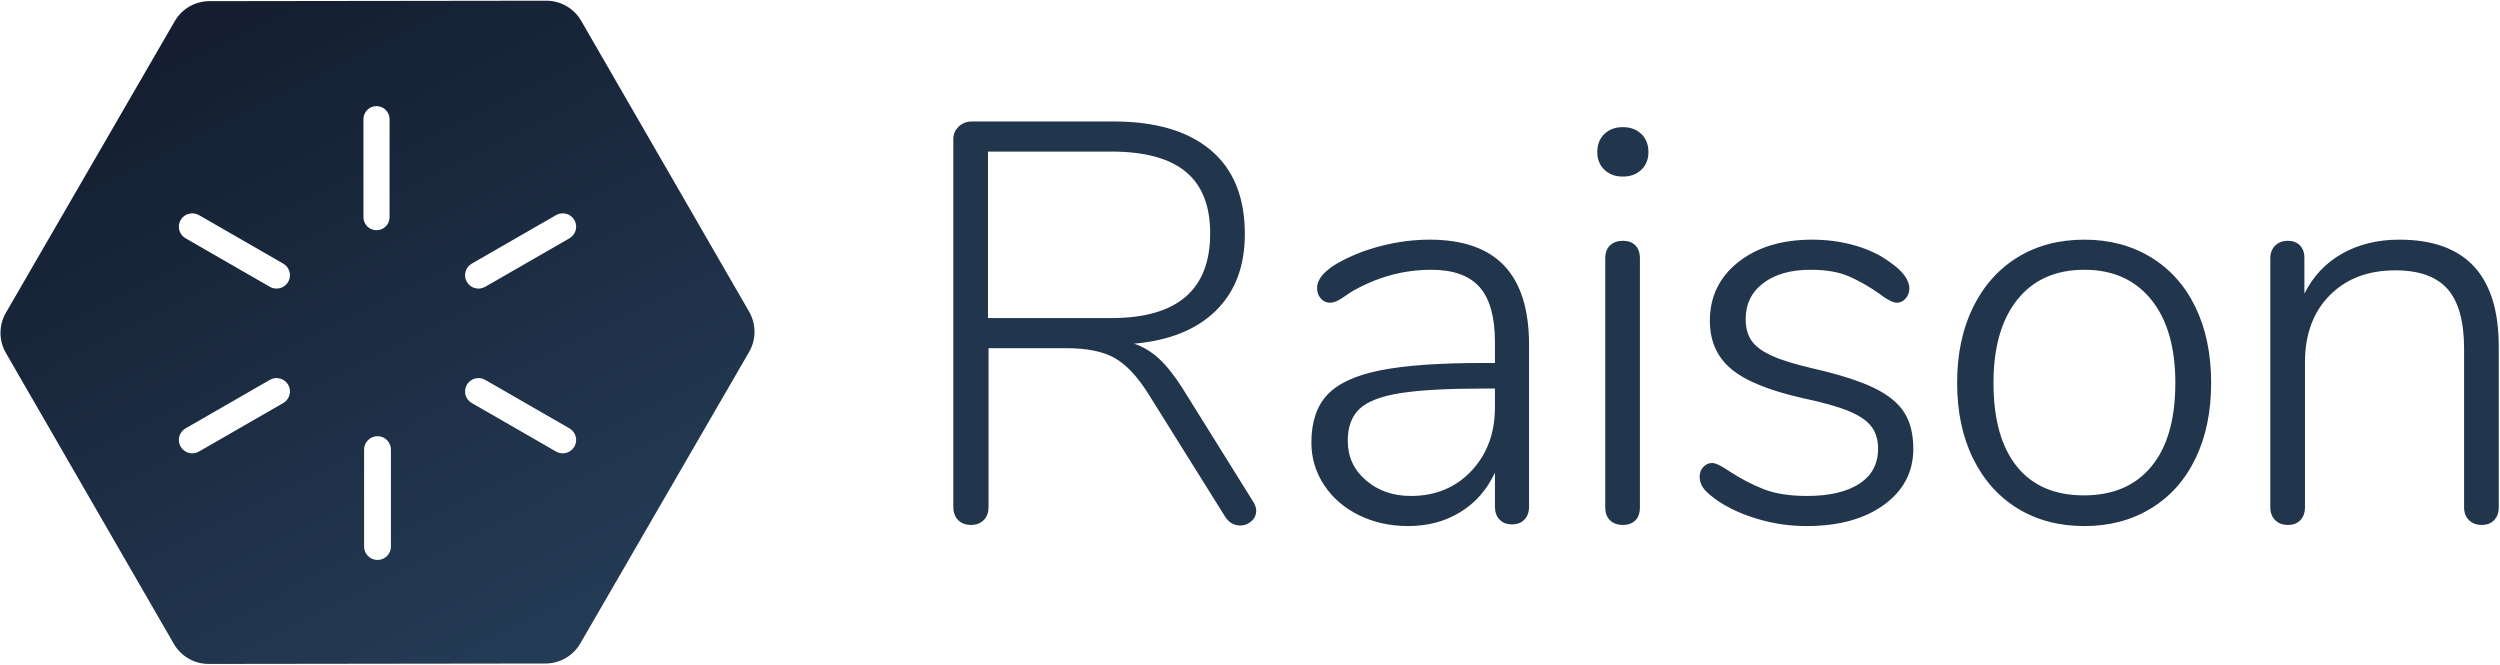 <?xml version="1.0" encoding="UTF-8"?>
<svg width="1245px" height="331px" viewBox="0 0 1245 331" version="1.1" xmlns="http://www.w3.org/2000/svg" xmlns:xlink="http://www.w3.org/1999/xlink">
    <!-- Generator: Sketch 49.1 (51147) - http://www.bohemiancoding.com/sketch -->
    <title>512 Icon Copy</title>
    <desc>Created with Sketch.</desc>
    <defs>
        <linearGradient x1="25%" y1="6.699%" x2="75%" y2="93.301%" id="linearGradient-1">
            <stop stop-color="#141E30" offset="0%"></stop>
            <stop stop-color="#243B55" offset="100%"></stop>
        </linearGradient>
    </defs>
    <g id="512-Icon-Copy" stroke="none" stroke-width="1" fill="none" fill-rule="evenodd">
        <g id="Logo-color-with-name" transform="translate(-1, 0)">
            <g id="Logo-color" transform="translate(0.999, 0)" fill="url(#linearGradient-1)">
                <path d="M104.301,0.572 L272.081,0.353 C279.236,0.344 285.85,4.157 289.428,10.353 L373.076,155.235 C376.653,161.431 376.648,169.066 373.062,175.258 L288.982,320.45 C285.411,326.617 278.828,330.418 271.701,330.427 L103.921,330.647 C96.766,330.656 90.151,326.843 86.574,320.647 L2.926,175.765 C-0.651,169.568 -0.646,161.933 2.939,155.742 L87.02,10.55 C90.591,4.382 97.174,0.582 104.301,0.572 Z M187.501,52.84 C183.911,52.84 181.001,55.75 181.001,59.34 L181.001,108.154 C181.001,111.743 183.911,114.654 187.501,114.654 C191.091,114.654 194.001,111.743 194.001,108.154 L194.001,59.34 C194.001,55.75 191.091,52.84 187.501,52.84 Z M286.034,109.57 C284.189,106.383 280.101,105.291 276.905,107.131 L234.942,131.285 C231.745,133.125 230.65,137.2 232.496,140.387 C234.341,143.574 238.429,144.666 241.625,142.826 L283.588,118.672 C286.784,116.832 287.88,112.757 286.034,109.57 Z M286.034,222.427 C287.88,219.24 286.784,215.165 283.588,213.325 L241.625,189.171 C238.429,187.331 234.341,188.423 232.496,191.61 C230.65,194.797 231.745,198.872 234.942,200.712 L276.905,224.866 C280.101,226.706 284.189,225.614 286.034,222.427 Z M188.001,278.856 C191.692,278.856 194.684,275.873 194.684,272.193 L194.684,223.885 C194.684,220.205 191.692,217.221 188.001,217.221 C184.31,217.221 181.318,220.205 181.318,223.885 L181.318,272.193 C181.318,275.873 184.31,278.856 188.001,278.856 Z M89.968,109.57 C88.122,112.757 89.217,116.832 92.414,118.672 L134.377,142.826 C137.573,144.666 141.661,143.574 143.506,140.387 C145.352,137.2 144.256,133.125 141.06,131.285 L99.097,107.131 C95.901,105.291 91.813,106.383 89.968,109.57 Z M89.968,222.427 C91.813,225.614 95.901,226.706 99.097,224.866 L141.06,200.712 C144.256,198.872 145.352,194.797 143.506,191.61 C141.661,188.423 137.573,187.331 134.377,189.171 L92.414,213.325 C89.217,215.165 88.122,219.24 89.968,222.427 Z" id="Combined-Shape"></path>
            </g>
            <path d="M624.894,249.529 C626.026,251.227 626.592,252.831 626.592,254.34 C626.592,256.415 625.79,258.16 624.187,259.575 C622.583,260.991 620.743,261.698 618.668,261.698 C615.461,261.698 612.914,260.189 611.027,257.17 L572.822,196.042 C567.351,187.363 561.738,181.42 555.984,178.213 C550.229,175.006 542.258,173.402 532.07,173.402 L493.299,173.402 L493.299,252.359 C493.299,255.189 492.497,257.406 490.894,259.01 C489.29,260.613 487.167,261.415 484.526,261.415 C481.885,261.415 479.762,260.613 478.159,259.01 C476.555,257.406 475.753,255.189 475.753,252.359 L475.753,69.258 C475.753,66.805 476.649,64.73 478.442,63.032 C480.234,61.334 482.451,60.485 485.092,60.485 L555.559,60.485 C576.501,60.485 592.632,65.249 603.952,74.776 C615.272,84.304 620.932,98.218 620.932,116.519 C620.932,132.556 616.121,145.291 606.499,154.724 C596.877,164.157 583.293,169.629 565.747,171.138 C570.275,172.647 574.426,175.147 578.199,178.637 C581.972,182.128 585.84,186.986 589.802,193.212 L624.894,249.529 Z M554.427,158.403 C587.255,158.403 603.669,144.347 603.669,116.236 C603.669,102.463 599.613,92.228 591.5,85.531 C583.387,78.833 571.03,75.484 554.427,75.484 L493.016,75.484 L493.016,158.403 L554.427,158.403 Z M712.936,119.349 C729.539,119.349 741.944,123.688 750.151,132.367 C758.358,141.046 762.461,154.158 762.461,171.704 L762.461,252.359 C762.461,255 761.707,257.123 760.197,258.726 C758.688,260.33 756.613,261.132 753.971,261.132 C751.33,261.132 749.255,260.33 747.745,258.726 C746.236,257.123 745.481,255 745.481,252.359 L745.481,235.379 C741.519,243.869 735.765,250.425 728.218,255.048 C720.672,259.67 711.993,261.981 702.182,261.981 C693.315,261.981 685.202,260.189 677.844,256.604 C670.486,253.019 664.685,248.02 660.44,241.605 C656.195,235.19 654.072,228.115 654.072,220.38 C654.072,210.192 656.714,202.268 661.996,196.608 C667.279,190.948 676.052,186.892 688.315,184.439 C700.579,181.986 717.653,180.76 739.538,180.76 L745.481,180.76 L745.481,170.289 C745.481,157.837 742.934,148.734 737.84,142.98 C732.746,137.225 724.728,134.348 713.785,134.348 C699.824,134.348 686.523,138.027 673.882,145.385 C673.316,145.762 671.854,146.753 669.496,148.357 C667.138,149.96 665.109,150.762 663.411,150.762 C661.525,150.762 659.968,150.055 658.742,148.639 C657.516,147.224 656.902,145.479 656.902,143.404 C656.902,139.253 660.204,135.197 666.807,131.235 C673.411,127.462 680.769,124.537 688.881,122.462 C696.994,120.387 705.012,119.349 712.936,119.349 Z M703.597,246.982 C715.861,246.982 725.907,242.831 733.737,234.53 C741.567,226.229 745.481,215.663 745.481,202.834 L745.481,193.495 L740.104,193.495 C721.992,193.495 708.125,194.25 698.503,195.759 C688.881,197.268 682.089,199.862 678.127,203.542 C674.165,207.221 672.184,212.55 672.184,219.531 C672.184,227.455 675.203,234.011 681.24,239.2 C687.278,244.388 694.73,246.982 703.597,246.982 Z M809.186,261.415 C806.544,261.415 804.422,260.66 802.818,259.151 C801.215,257.642 800.413,255.472 800.413,252.642 L800.413,128.688 C800.413,125.858 801.215,123.688 802.818,122.179 C804.422,120.67 806.544,119.915 809.186,119.915 C811.827,119.915 813.902,120.67 815.412,122.179 C816.921,123.688 817.676,125.858 817.676,128.688 L817.676,252.642 C817.676,255.472 816.921,257.642 815.412,259.151 C813.902,260.66 811.827,261.415 809.186,261.415 Z M809.186,87.936 C805.412,87.936 802.347,86.804 799.988,84.54 C797.63,82.276 796.451,79.352 796.451,75.767 C796.451,71.994 797.63,68.975 799.988,66.711 C802.347,64.447 805.412,63.315 809.186,63.315 C812.959,63.315 816.025,64.447 818.383,66.711 C820.742,68.975 821.921,71.994 821.921,75.767 C821.921,79.352 820.742,82.276 818.383,84.54 C816.025,86.804 812.959,87.936 809.186,87.936 Z M900.624,261.981 C892.7,261.981 884.918,260.896 877.277,258.726 C869.636,256.557 862.891,253.585 857.042,249.812 C853.457,247.359 850.958,245.237 849.543,243.445 C848.128,241.652 847.42,239.624 847.42,237.36 C847.42,235.473 848.033,233.87 849.26,232.549 C850.486,231.228 851.948,230.568 853.646,230.568 C855.344,230.568 858.268,231.983 862.419,234.813 C867.89,238.398 873.503,241.322 879.258,243.586 C885.012,245.85 892.228,246.982 900.907,246.982 C912.038,246.982 920.717,244.954 926.943,240.898 C933.169,236.841 936.282,231.04 936.282,223.493 C936.282,218.965 935.15,215.239 932.886,212.315 C930.622,209.39 926.849,206.843 921.566,204.673 C916.283,202.504 908.737,200.381 898.926,198.306 C882.135,194.533 870.202,189.675 863.127,183.732 C856.052,177.788 852.514,169.817 852.514,159.818 C852.514,147.743 857.231,137.98 866.664,130.528 C876.097,123.075 888.361,119.349 903.454,119.349 C910.812,119.349 917.84,120.292 924.538,122.179 C931.235,124.066 937.037,126.801 941.942,130.386 C948.545,134.914 951.847,139.348 951.847,143.687 C951.847,145.574 951.234,147.224 950.008,148.639 C948.781,150.055 947.319,150.762 945.621,150.762 C943.734,150.762 940.81,149.253 936.848,146.234 C931.754,142.649 926.707,139.772 921.708,137.602 C916.708,135.433 910.34,134.348 902.605,134.348 C892.794,134.348 884.965,136.565 879.116,140.999 C873.267,145.432 870.343,151.422 870.343,158.969 C870.343,163.308 871.334,166.893 873.315,169.723 C875.296,172.553 878.692,175.053 883.503,177.222 C888.314,179.392 895.247,181.515 904.303,183.59 C917.321,186.609 927.32,189.816 934.301,193.212 C941.282,196.608 946.281,200.664 949.3,205.381 C952.319,210.098 953.828,216.135 953.828,223.493 C953.828,235.002 948.97,244.293 939.254,251.369 C929.537,258.444 916.661,261.981 900.624,261.981 Z M1039.04,261.981 C1026.4,261.981 1015.316,259.057 1005.788,253.208 C996.26,247.359 988.855,239.058 983.572,228.304 C978.29,217.55 975.648,205.004 975.648,190.665 C975.648,176.326 978.29,163.78 983.572,153.026 C988.855,142.272 996.26,133.971 1005.788,128.122 C1015.316,122.273 1026.4,119.349 1039.04,119.349 C1051.492,119.349 1062.529,122.273 1072.151,128.122 C1081.773,133.971 1089.179,142.272 1094.367,153.026 C1099.555,163.78 1102.149,176.326 1102.149,190.665 C1102.149,205.004 1099.555,217.55 1094.367,228.304 C1089.179,239.058 1081.773,247.359 1072.151,253.208 C1062.529,259.057 1051.492,261.981 1039.04,261.981 Z M1038.757,246.699 C1053.285,246.699 1064.51,241.888 1072.434,232.266 C1080.358,222.644 1084.32,208.777 1084.32,190.665 C1084.32,172.93 1080.311,159.111 1072.293,149.206 C1064.275,139.3 1053.19,134.348 1039.04,134.348 C1024.702,134.348 1013.57,139.3 1005.646,149.206 C997.722,159.111 993.76,172.93 993.76,190.665 C993.76,208.777 997.628,222.644 1005.363,232.266 C1013.099,241.888 1024.23,246.699 1038.757,246.699 Z M1195.852,119.349 C1228.869,119.349 1245.377,137.083 1245.377,172.553 L1245.377,252.642 C1245.377,255.283 1244.622,257.406 1243.113,259.01 C1241.603,260.613 1239.528,261.415 1236.887,261.415 C1234.245,261.415 1232.123,260.613 1230.519,259.01 C1228.916,257.406 1228.114,255.283 1228.114,252.642 L1228.114,173.685 C1228.114,160.101 1225.378,150.196 1219.907,143.97 C1214.435,137.744 1205.757,134.631 1193.871,134.631 C1180.287,134.631 1169.391,138.782 1161.184,147.083 C1152.977,155.384 1148.874,166.516 1148.874,180.477 L1148.874,252.642 C1148.874,255.283 1148.119,257.406 1146.61,259.01 C1145.1,260.613 1143.025,261.415 1140.384,261.415 C1137.742,261.415 1135.62,260.613 1134.016,259.01 C1132.413,257.406 1131.611,255.283 1131.611,252.642 L1131.611,128.688 C1131.611,126.047 1132.413,123.924 1134.016,122.32 C1135.62,120.717 1137.742,119.915 1140.384,119.915 C1142.836,119.915 1144.817,120.67 1146.327,122.179 C1147.836,123.688 1148.591,125.764 1148.591,128.405 L1148.591,146.234 C1152.93,137.555 1159.203,130.905 1167.41,126.282 C1175.617,121.66 1185.098,119.349 1195.852,119.349 Z" id="Raison" fill="#21354D"></path>
        </g>
    </g>
</svg>